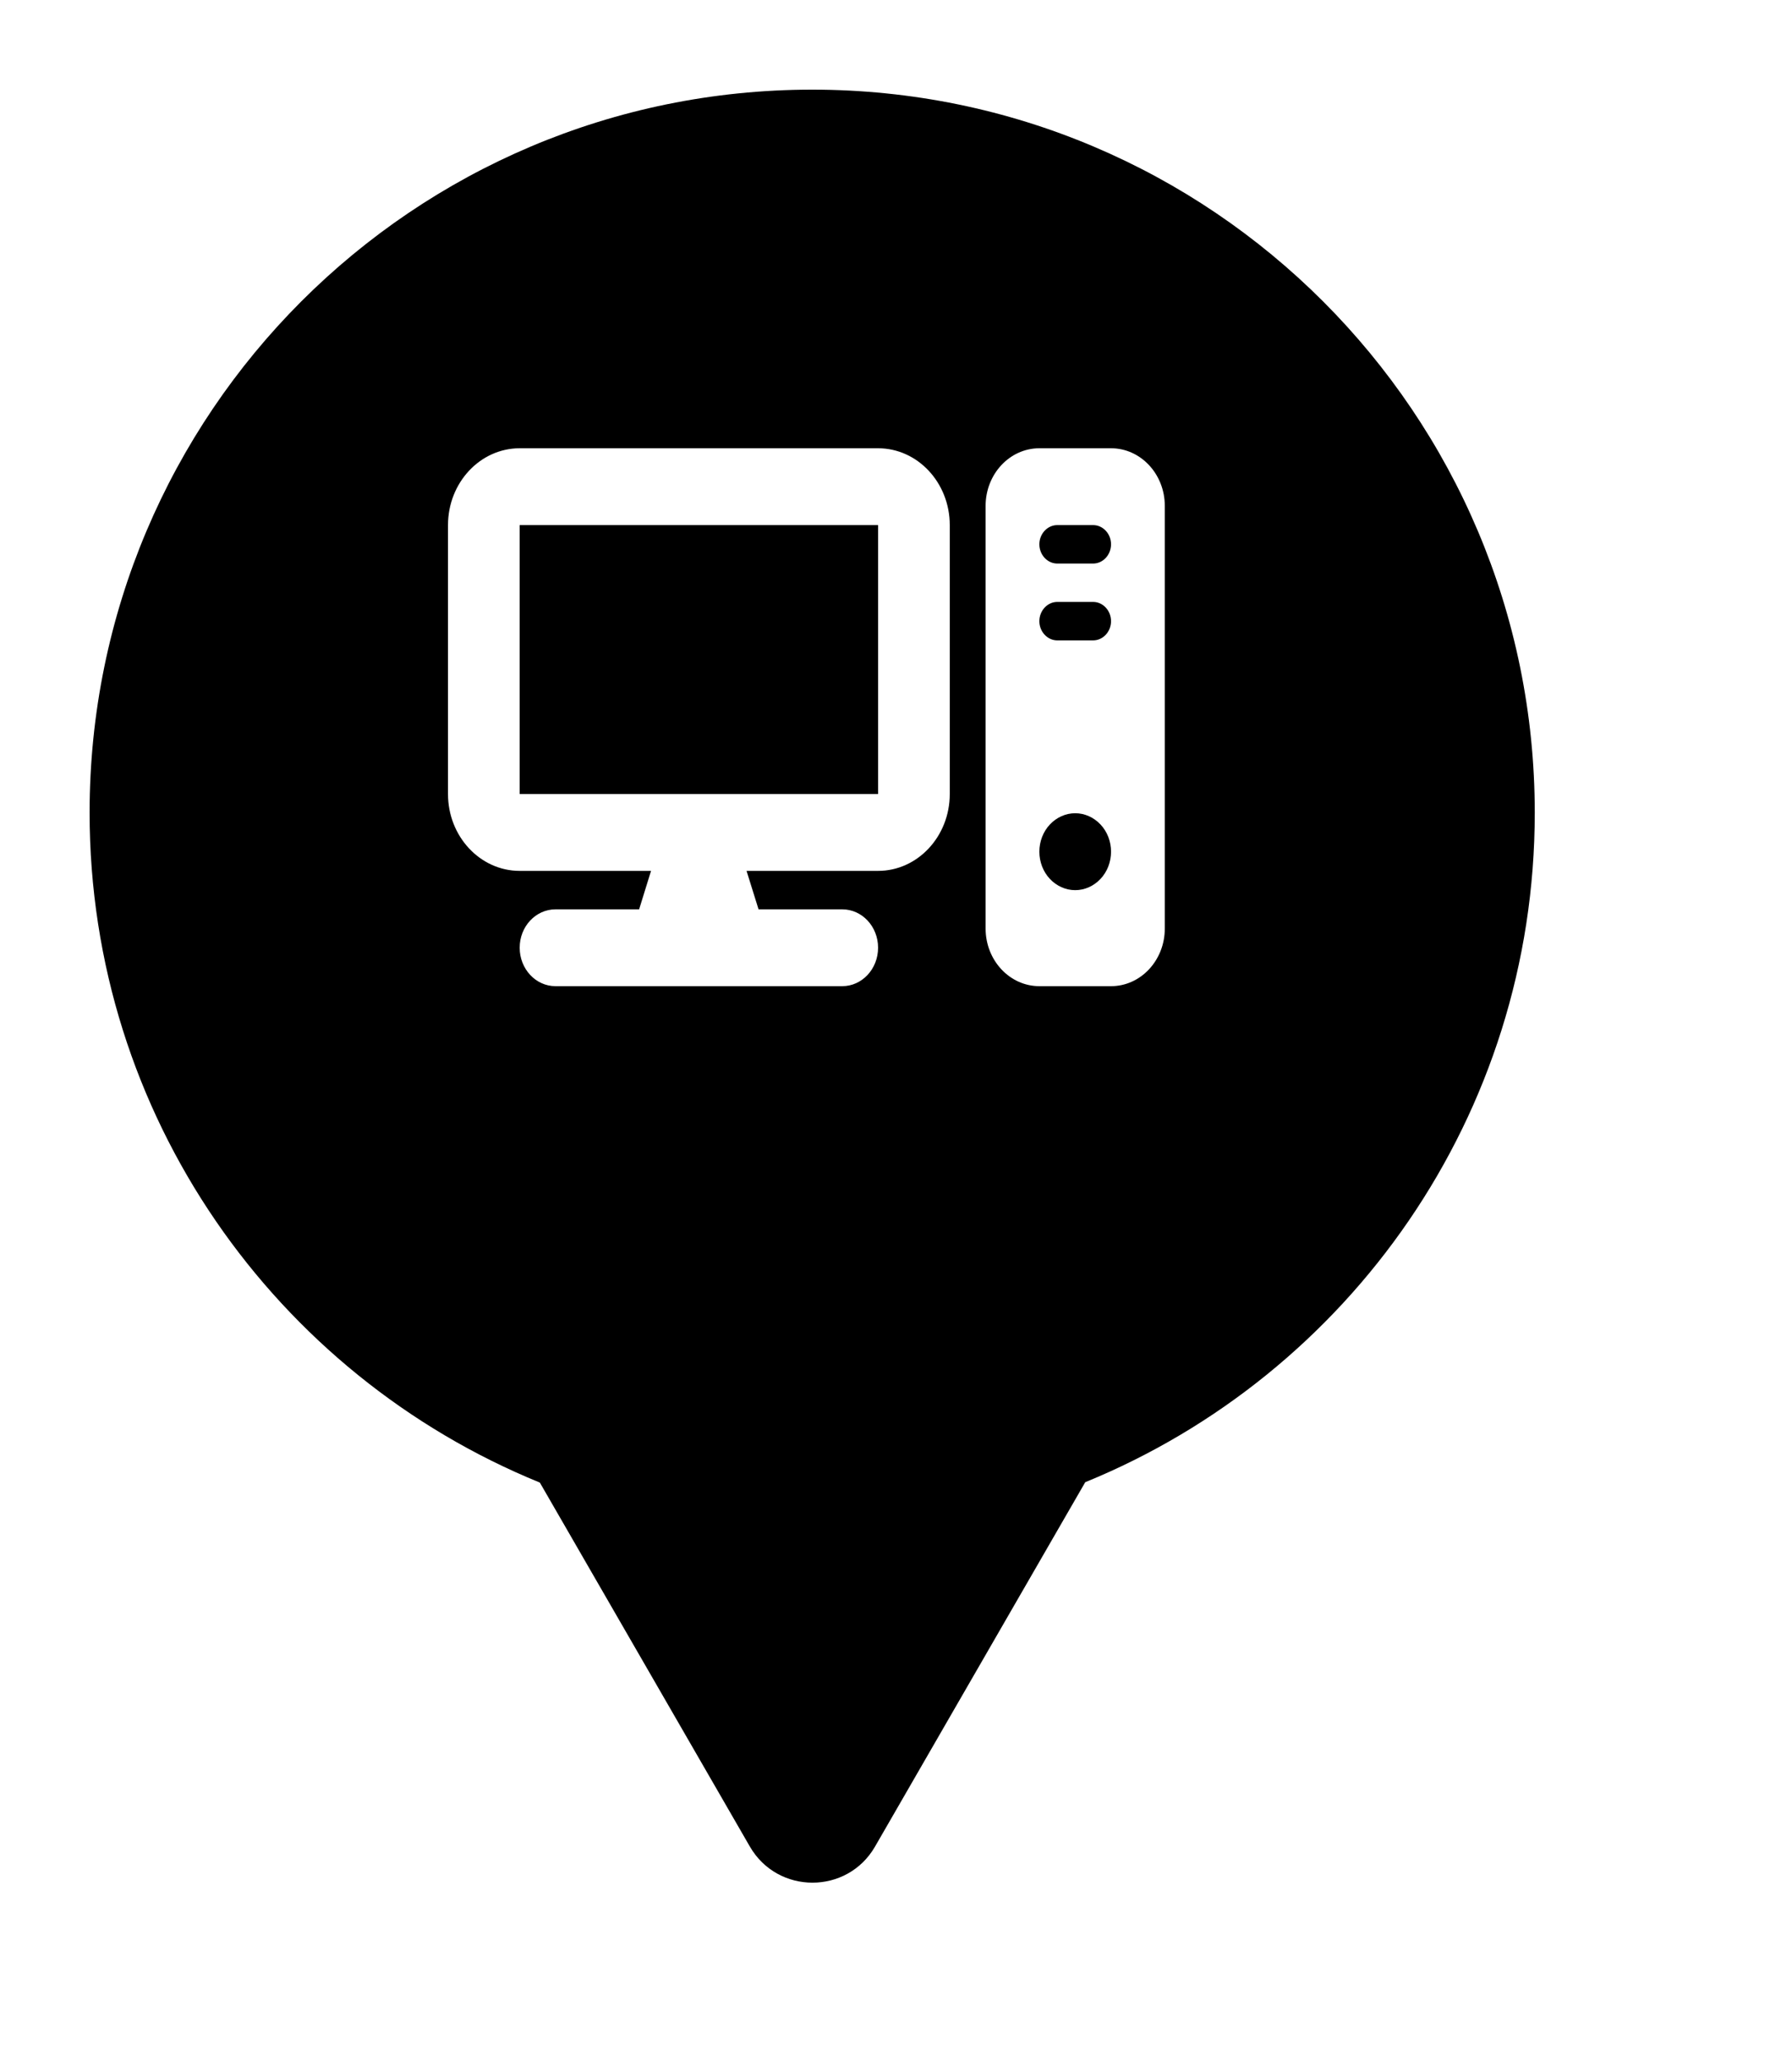 <svg xmlns="http://www.w3.org/2000/svg" viewBox="0 0 20 23" height="23" width="20"><title>computer.svg</title><rect fill="none" x="0" y="0" width="20" height="23"></rect><path fill="#000" transform="translate(1 1)" d="M11.112 15.533C14.055 14.331 16.129 11.44 16.129 8.065C16.129 3.611 12.518 0 8.065 0C3.611 0 0 3.611 0 8.065C0 11.443 2.078 14.336 5.025 15.537L7.369 19.597C7.68 20.134 8.456 20.134 8.766 19.597L11.112 15.533ZM8.8 7.857V4.857H4.8V7.857H8.8ZM4 4.857C4 4.384 4.359 4 4.8 4H8.8C9.241 4 9.6 4.384 9.6 4.857V7.857C9.6 8.33 9.241 8.714 8.8 8.714H7.332L7.466 9.143H8.4C8.621 9.143 8.8 9.334 8.8 9.571C8.8 9.808 8.621 10 8.4 10H5.2C4.979 10 4.8 9.808 4.8 9.571C4.8 9.334 4.979 9.143 5.2 9.143H6.133L6.266 8.714H4.8C4.359 8.714 4 8.33 4 7.857V4.857ZM10 4.643C10 4.288 10.269 4 10.6 4H11.4C11.731 4 12 4.288 12 4.643V9.357C12 9.712 11.731 10 11.4 10H10.6C10.269 10 10 9.712 10 9.357V4.643ZM11.2 4.857H10.8C10.69 4.857 10.6 4.954 10.6 5.071C10.6 5.189 10.69 5.286 10.8 5.286H11.2C11.31 5.286 11.4 5.189 11.4 5.071C11.4 4.954 11.31 4.857 11.2 4.857ZM10.8 5.714C10.69 5.714 10.6 5.811 10.6 5.929C10.6 6.046 10.69 6.143 10.8 6.143H11.2C11.31 6.143 11.4 6.046 11.4 5.929C11.4 5.811 11.31 5.714 11.2 5.714H10.8ZM11.283 8.197C11.208 8.117 11.106 8.071 11 8.071C10.894 8.071 10.792 8.117 10.717 8.197C10.642 8.277 10.6 8.386 10.6 8.5C10.6 8.614 10.642 8.723 10.717 8.803C10.792 8.883 10.894 8.929 11 8.929C11.106 8.929 11.208 8.883 11.283 8.803C11.358 8.723 11.4 8.614 11.4 8.5C11.4 8.386 11.358 8.277 11.283 8.197Z"></path></svg>